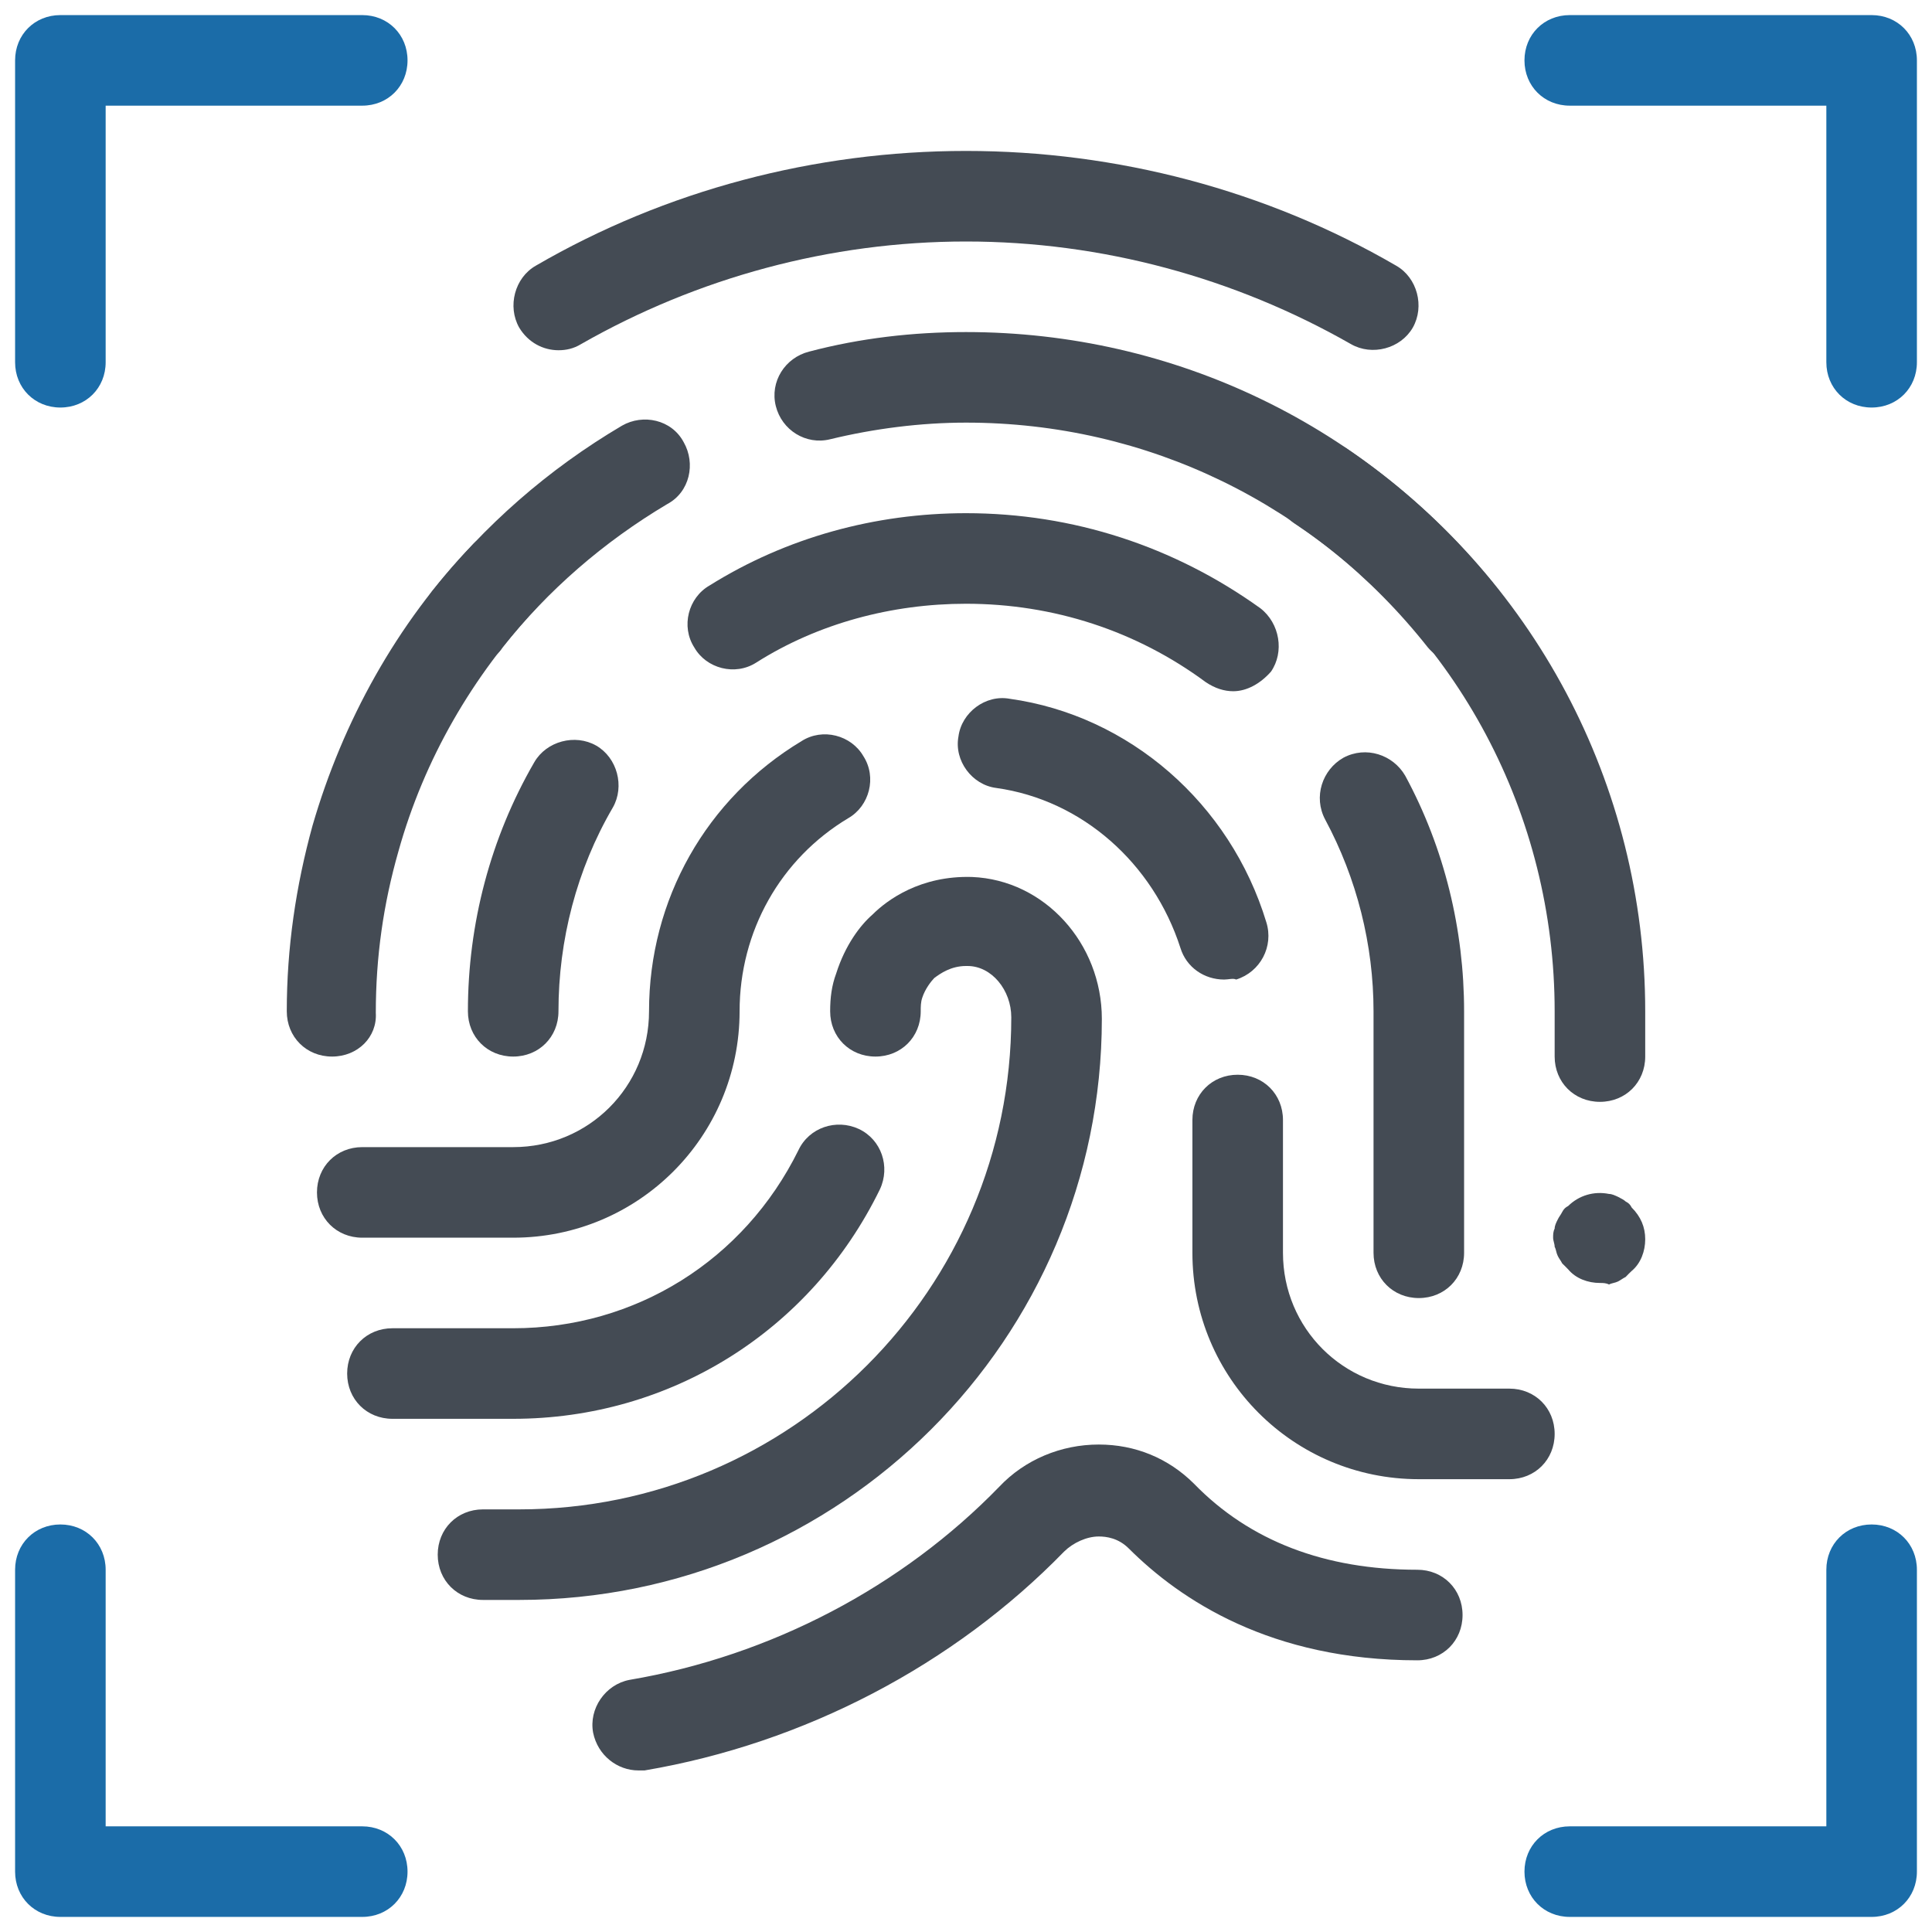 <?xml version="1.0" encoding="UTF-8"?>
<svg xmlns="http://www.w3.org/2000/svg" xmlns:xlink="http://www.w3.org/1999/xlink" width="64pt" height="64pt" viewBox="0 0 64 64" version="1.1">
<g id="surface5289168">
<path style=" stroke:none;fill-rule:nonzero;fill:rgb(26.667%,29.412%,32.941%);fill-opacity:1;" d="M 18.5 11.602 C 18 11.602 17.5 11.352 17.199 10.852 C 16.801 10.148 17.051 9.199 17.75 8.801 C 22.051 6.301 27 5 32 5 C 37 5 41.949 6.301 46.25 8.801 C 46.949 9.199 47.199 10.148 46.801 10.852 C 46.398 11.551 45.449 11.801 44.75 11.398 C 40.898 9.199 36.5 8 32 8 C 27.5 8 23.102 9.199 19.25 11.398 C 19 11.551 18.75 11.602 18.5 11.602 Z M 18.5 11.602 "/>
<path style=" stroke:none;fill-rule:nonzero;fill:rgb(26.667%,29.412%,32.941%);fill-opacity:1;" d="M 48.5 22 C 48.051 22 47.602 21.801 47.301 21.449 C 43.551 16.699 38 14 32 14 C 30.5 14 28.949 14.199 27.5 14.551 C 26.699 14.75 25.898 14.25 25.699 13.449 C 25.5 12.648 26 11.852 26.801 11.648 C 28.5 11.199 30.25 11 32 11 C 38.898 11 45.352 14.102 49.648 19.551 C 50.148 20.199 50.051 21.148 49.398 21.648 C 49.148 21.898 48.801 22 48.5 22 Z M 15.5 22 C 15.199 22 14.852 21.898 14.551 21.699 C 13.898 21.199 13.801 20.25 14.301 19.602 C 16.051 17.398 18.148 15.551 20.602 14.102 C 21.301 13.699 22.25 13.898 22.648 14.648 C 23.051 15.352 22.852 16.301 22.102 16.699 C 20 17.949 18.148 19.551 16.648 21.449 C 16.398 21.852 15.949 22 15.5 22 Z M 47 43 C 46.148 43 45.5 42.352 45.5 41.5 L 45.5 33.5 C 45.5 31.301 44.949 29.102 43.898 27.148 C 43.5 26.398 43.801 25.5 44.5 25.102 C 45.25 24.699 46.148 25 46.551 25.699 C 47.852 28.102 48.5 30.801 48.5 33.5 L 48.5 41.5 C 48.5 42.352 47.852 43 47 43 Z M 47 43 "/>
<path style=" stroke:none;fill-rule:nonzero;fill:rgb(26.667%,29.412%,32.941%);fill-opacity:1;" d="M 40.852 22.898 C 40.551 22.898 40.25 22.801 39.949 22.602 C 37.648 20.898 34.898 20 32 20 C 29.551 20 27.102 20.648 25.051 21.949 C 24.352 22.398 23.398 22.148 23 21.449 C 22.551 20.75 22.801 19.801 23.5 19.398 C 26.051 17.801 29 17 32 17 C 35.551 17 38.898 18.102 41.75 20.148 C 42.398 20.648 42.551 21.602 42.102 22.25 C 41.75 22.648 41.301 22.898 40.852 22.898 Z M 17 35 C 16.148 35 15.5 34.352 15.5 33.5 C 15.5 30.602 16.25 27.75 17.699 25.25 C 18.102 24.551 19.051 24.301 19.75 24.699 C 20.449 25.102 20.699 26.051 20.301 26.75 C 19.102 28.801 18.5 31.148 18.5 33.5 C 18.5 34.352 17.852 35 17 35 Z M 17 35 "/>
<path style=" stroke:none;fill-rule:nonzero;fill:rgb(26.667%,29.412%,32.941%);fill-opacity:1;" d="M 17 41 L 12 41 C 11.148 41 10.5 40.352 10.5 39.5 C 10.5 38.648 11.148 38 12 38 L 17 38 C 19.5 38 21.5 36 21.5 33.5 C 21.5 29.801 23.398 26.449 26.551 24.551 C 27.25 24.102 28.199 24.352 28.602 25.051 C 29.051 25.75 28.801 26.699 28.102 27.102 C 25.852 28.449 24.5 30.852 24.5 33.5 C 24.5 37.648 21.148 41 17 41 Z M 40.551 32.449 C 39.898 32.449 39.301 32.051 39.102 31.398 C 38.199 28.602 35.852 26.5 33 26.102 C 32.199 26 31.602 25.199 31.75 24.398 C 31.852 23.602 32.648 23 33.449 23.148 C 37.398 23.699 40.75 26.602 41.949 30.551 C 42.199 31.352 41.75 32.199 40.949 32.449 C 40.852 32.398 40.699 32.449 40.551 32.449 Z M 50 49 L 47 49 C 42.852 49 39.5 45.648 39.5 41.5 L 39.5 37.102 C 39.5 36.25 40.148 35.602 41 35.602 C 41.852 35.602 42.5 36.25 42.5 37.102 L 42.5 41.5 C 42.5 44 44.5 46 47 46 L 50 46 C 50.852 46 51.5 46.648 51.5 47.5 C 51.5 48.352 50.852 49 50 49 Z M 50 49 "/>
<path style=" stroke:none;fill-rule:nonzero;fill:rgb(26.667%,29.412%,32.941%);fill-opacity:1;" d="M 17.199 53 L 16 53 C 15.148 53 14.5 52.352 14.5 51.5 C 14.5 50.648 15.148 50 16 50 L 17.199 50 C 26.199 50 33.5 42.699 33.5 33.699 C 33.5 32.801 32.852 32 32.051 32 L 32 32 C 31.5 32 31.148 32.25 30.949 32.398 C 30.852 32.5 30.648 32.75 30.551 33.051 C 30.5 33.199 30.5 33.352 30.5 33.5 C 30.5 34.352 29.852 35 29 35 C 28.148 35 27.5 34.352 27.5 33.5 C 27.5 33.051 27.551 32.648 27.699 32.25 C 28 31.301 28.5 30.648 28.898 30.301 C 29.398 29.801 30.5 29 32.199 29.051 C 34.602 29.148 36.5 31.25 36.5 33.75 C 36.5 44.352 27.852 53 17.199 53 Z M 17.199 53 "/>
<path style=" stroke:none;fill-rule:nonzero;fill:rgb(26.667%,29.412%,32.941%);fill-opacity:1;" d="M 17 47 L 13 47 C 12.148 47 11.5 46.352 11.5 45.5 C 11.5 44.648 12.148 44 13 44 L 17 44 C 21.051 44 24.648 41.75 26.449 38.102 C 26.801 37.352 27.699 37.051 28.449 37.398 C 29.199 37.75 29.5 38.648 29.148 39.398 C 26.852 44.102 22.199 47 17 47 Z M 21.148 58.648 C 20.449 58.648 19.801 58.148 19.648 57.398 C 19.5 56.602 20.051 55.801 20.852 55.648 C 25.551 54.852 29.898 52.551 33.102 49.25 C 33.949 48.352 35.148 47.852 36.398 47.852 C 37.602 47.852 38.699 48.301 39.551 49.148 C 41.398 51.051 43.898 52 46.949 52 C 47.801 52 48.449 52.648 48.449 53.5 C 48.449 54.352 47.801 55 46.949 55 C 42.102 55 39.102 53 37.398 51.301 C 37.051 50.949 36.648 50.898 36.398 50.898 C 36 50.898 35.551 51.102 35.25 51.398 C 31.602 55.148 26.648 57.75 21.352 58.648 C 21.352 58.648 21.25 58.648 21.148 58.648 Z M 21.148 58.648 "/>
<path style=" stroke:none;fill-rule:nonzero;fill:rgb(26.667%,29.412%,32.941%);fill-opacity:1;" d="M 11 35 C 10.148 35 9.5 34.352 9.5 33.5 C 9.5 31.398 9.801 29.352 10.352 27.352 C 11.352 23.898 13.148 20.648 15.648 18.051 C 16.199 17.449 17.148 17.398 17.75 18 C 18.352 18.551 18.398 19.5 17.801 20.102 C 15.648 22.398 14.051 25.148 13.199 28.199 C 12.699 29.949 12.449 31.699 12.449 33.551 C 12.5 34.352 11.852 35 11 35 Z M 11 35 "/>
<path style=" stroke:none;fill-rule:nonzero;fill:rgb(26.667%,29.412%,32.941%);fill-opacity:1;" d="M 53 36.5 C 52.148 36.5 51.5 35.852 51.5 35 L 51.5 33.5 C 51.5 27 48.301 20.949 42.898 17.352 C 42.199 16.898 42.051 15.949 42.5 15.25 C 42.949 14.551 43.898 14.398 44.602 14.852 C 50.801 19.051 54.5 26 54.5 33.5 L 54.5 35 C 54.5 35.852 53.852 36.5 53 36.5 Z M 53 36.5 "/>
<path style=" stroke:none;fill-rule:nonzero;fill:rgb(26.667%,29.412%,32.941%);fill-opacity:1;" d="M 53 42.5 C 52.602 42.5 52.199 42.352 51.949 42.051 C 51.898 42 51.801 41.898 51.75 41.852 C 51.699 41.75 51.648 41.699 51.602 41.602 C 51.551 41.5 51.551 41.398 51.5 41.301 C 51.5 41.199 51.449 41.102 51.449 41 C 51.449 40.898 51.449 40.801 51.5 40.699 C 51.5 40.602 51.551 40.5 51.602 40.398 C 51.648 40.301 51.699 40.25 51.75 40.148 C 51.801 40.051 51.852 40 51.949 39.949 C 52.301 39.602 52.801 39.449 53.301 39.551 C 53.398 39.551 53.5 39.602 53.602 39.648 C 53.699 39.699 53.801 39.75 53.852 39.801 C 53.949 39.852 54 39.898 54.051 40 C 54.352 40.301 54.5 40.648 54.5 41.051 C 54.5 41.449 54.352 41.852 54.051 42.102 C 54 42.148 53.898 42.25 53.852 42.301 C 53.75 42.352 53.699 42.398 53.602 42.449 C 53.5 42.5 53.398 42.5 53.301 42.551 C 53.199 42.5 53.102 42.5 53 42.5 Z M 53 42.5 "/>
<path style=" stroke:none;fill-rule:nonzero;fill:rgb(10.588%,42.353%,65.882%);fill-opacity:1;" d="M 2 13.5 C 1.148 13.5 0.5 12.852 0.5 12 L 0.5 2 C 0.5 1.148 1.148 0.5 2 0.5 L 12 0.5 C 12.852 0.5 13.5 1.148 13.5 2 C 13.5 2.852 12.852 3.5 12 3.5 L 3.5 3.5 L 3.5 12 C 3.5 12.852 2.852 13.5 2 13.5 Z M 2 13.5 "/>
<path style=" stroke:none;fill-rule:nonzero;fill:rgb(10.588%,42.353%,65.882%);fill-opacity:1;" d="M 62 13.5 C 61.148 13.5 60.5 12.852 60.5 12 L 60.5 3.5 L 52 3.5 C 51.148 3.5 50.5 2.852 50.5 2 C 50.5 1.148 51.148 0.5 52 0.5 L 62 0.5 C 62.852 0.5 63.5 1.148 63.5 2 L 63.5 12 C 63.5 12.852 62.852 13.5 62 13.5 Z M 62 13.5 "/>
<path style=" stroke:none;fill-rule:nonzero;fill:rgb(10.588%,42.353%,65.882%);fill-opacity:1;" d="M 12 63.5 L 2 63.5 C 1.148 63.5 0.5 62.852 0.5 62 L 0.5 52 C 0.5 51.148 1.148 50.5 2 50.5 C 2.852 50.5 3.5 51.148 3.5 52 L 3.5 60.5 L 12 60.5 C 12.852 60.5 13.5 61.148 13.5 62 C 13.5 62.852 12.852 63.5 12 63.5 Z M 12 63.5 "/>
<path style=" stroke:none;fill-rule:nonzero;fill:rgb(10.588%,42.353%,65.882%);fill-opacity:1;" d="M 62 63.5 L 52 63.5 C 51.148 63.5 50.5 62.852 50.5 62 C 50.5 61.148 51.148 60.5 52 60.5 L 60.5 60.5 L 60.5 52 C 60.5 51.148 61.148 50.5 62 50.5 C 62.852 50.5 63.5 51.148 63.5 52 L 63.5 62 C 63.5 62.852 62.852 63.5 62 63.5 Z M 62 63.5 "/>
</g>
</svg>
